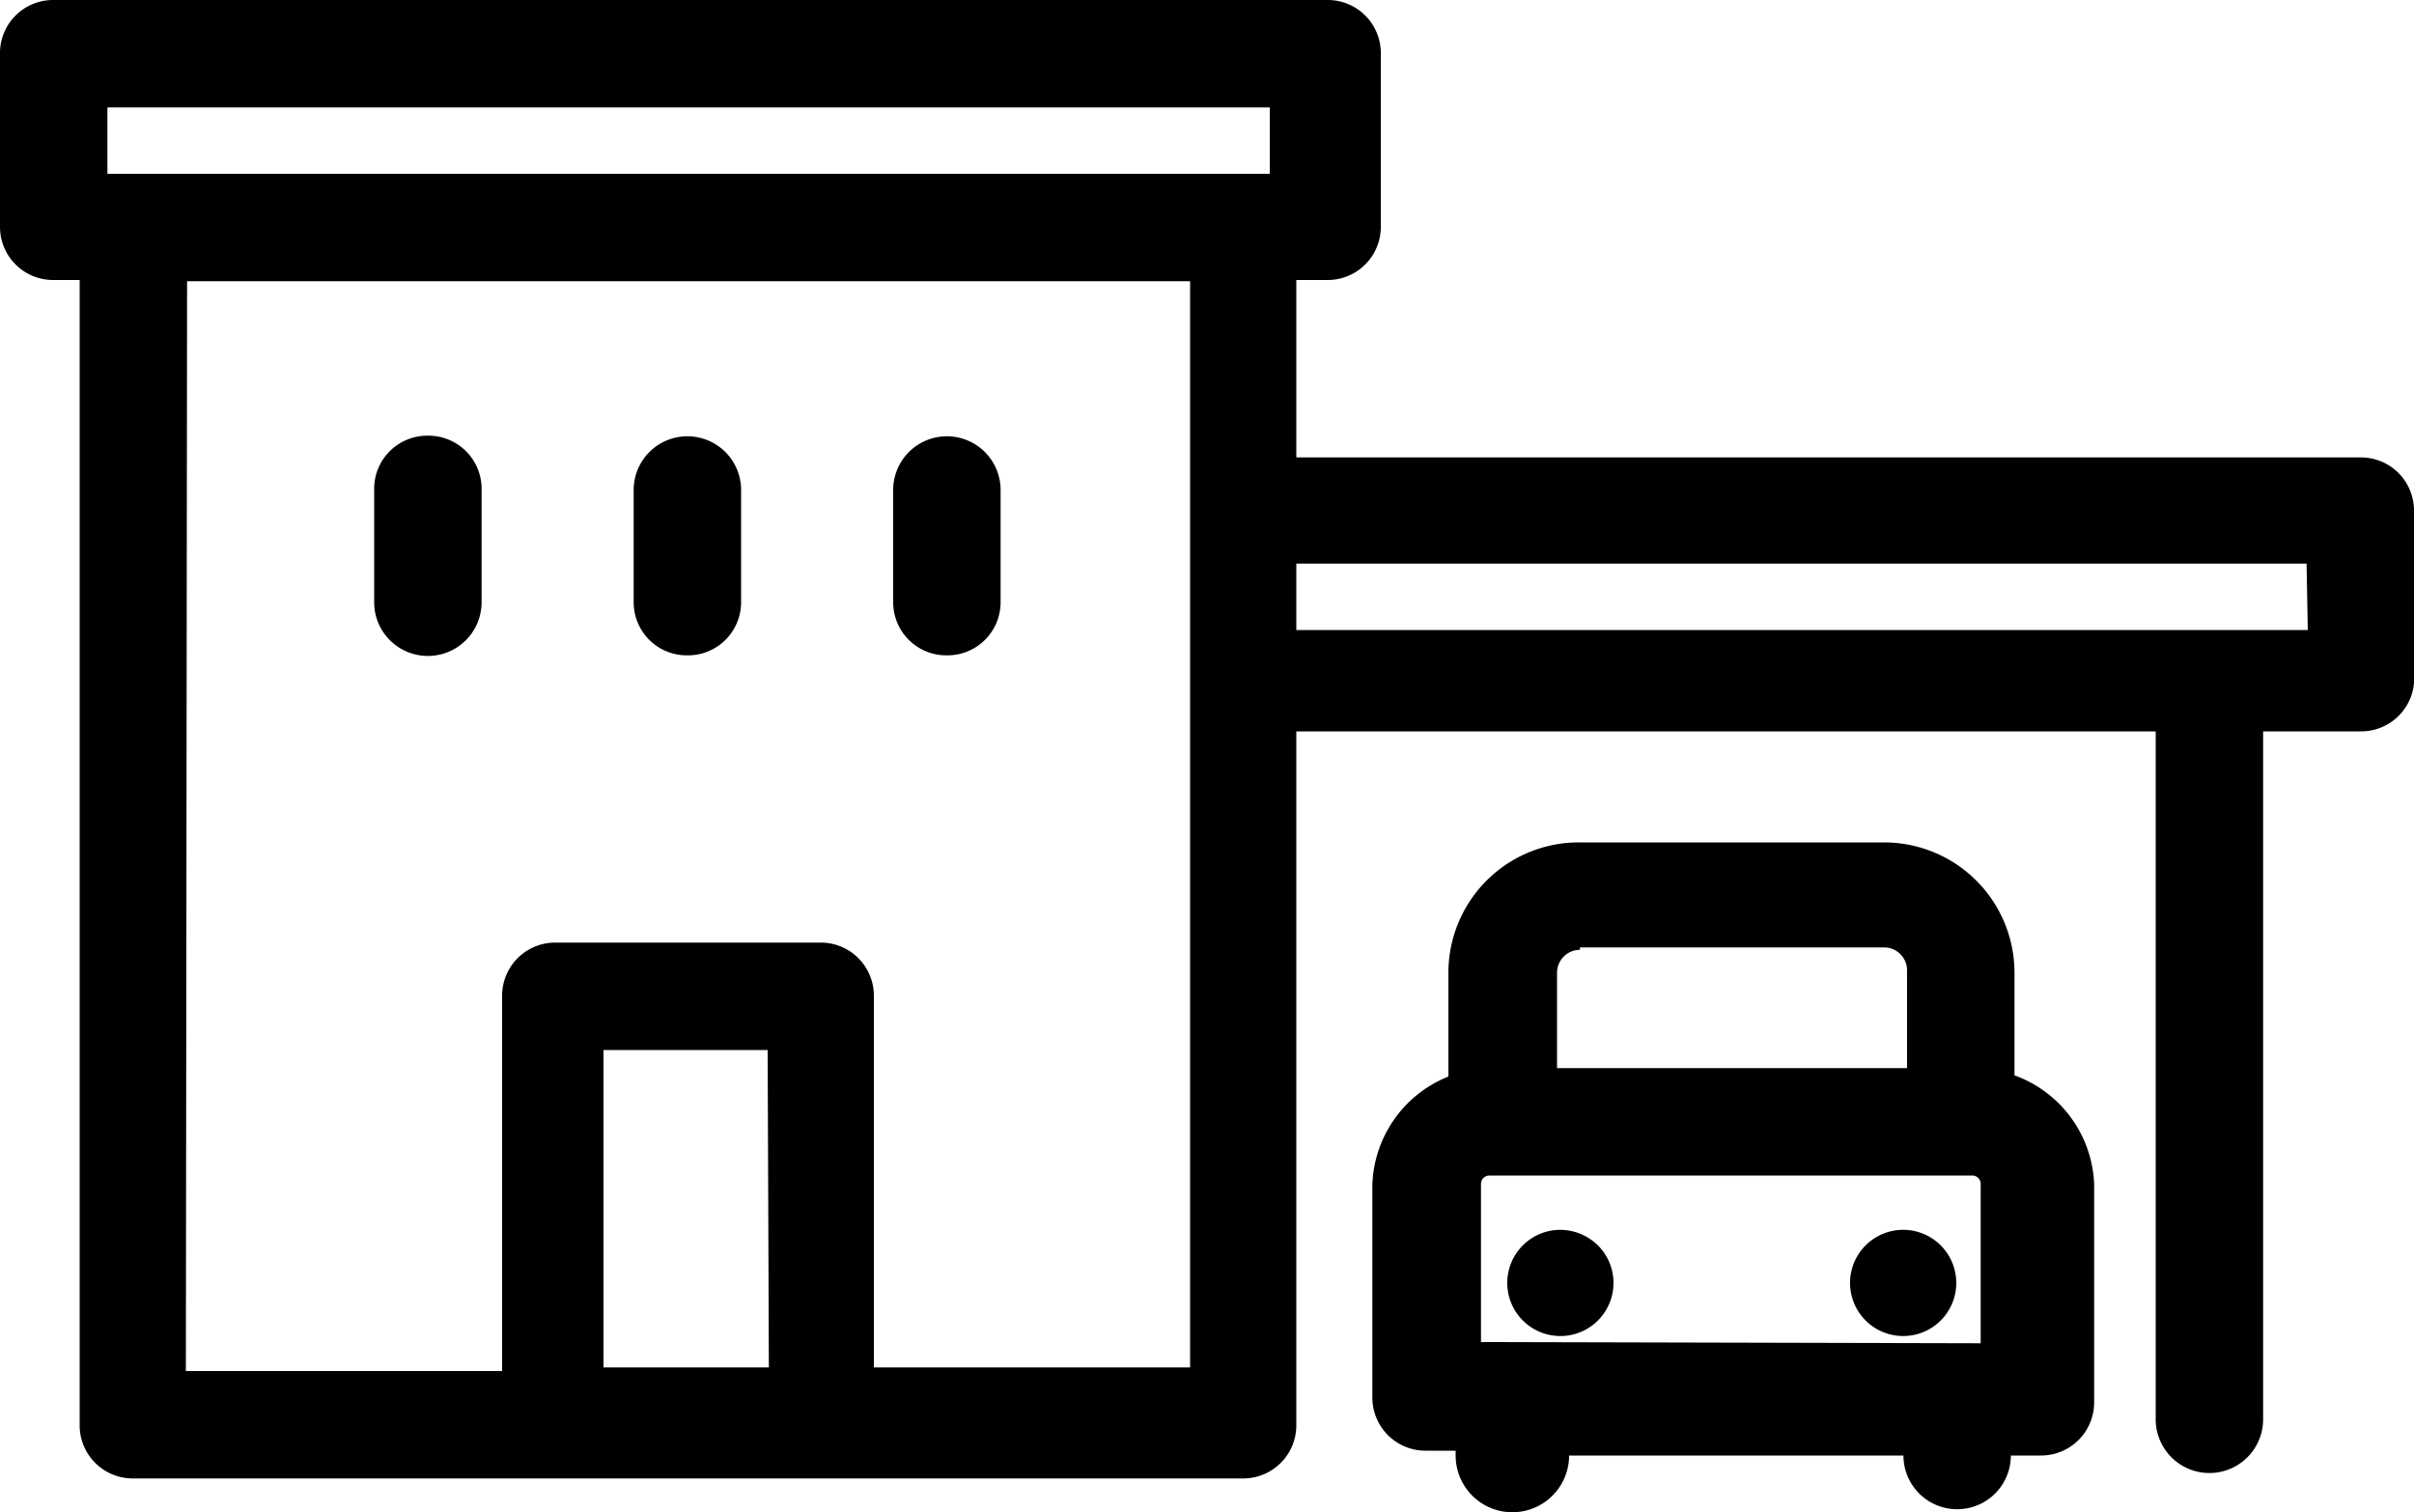 <svg id="Layer_1" data-name="Layer 1" xmlns="http://www.w3.org/2000/svg" viewBox="0 0 20 12.53"><title>5</title><path d="M19.56,7.73H10.74V6.26H11a.44.44,0,0,0,.44-.44V4.39A.44.44,0,0,0,11,3.94H.44A.44.44,0,0,0,0,4.39V5.82a.44.44,0,0,0,.44.44H.66v9.49a.44.44,0,0,0,.44.44h9.2a.44.44,0,0,0,.44-.44V10h7.12v5.7a.44.44,0,0,0,.89,0V10h.81A.44.44,0,0,0,20,9.6V8.17A.44.44,0,0,0,19.56,7.73Zm-.44,1.43H10.74V8.61h8.37ZM.89,5.38V4.83h9.63v.55H.89Zm.66.89H9.86v9H7.24V12.19a.44.44,0,0,0-.44-.44H4.6a.44.44,0,0,0-.44.44V15.3H1.54Zm4.82,9H5V12.64H6.36Z" transform="translate(0 -3.94)"/><path d="M16.69,12.85V12a1.08,1.08,0,0,0-1.08-1.08H13.09A1.08,1.08,0,0,0,12,12v.86a1,1,0,0,0-.63.9v1.76a.44.44,0,0,0,.44.44h.25V16A.44.44,0,0,0,13,16V16h2.77V16a.44.44,0,0,0,.89,0V16h.25a.44.44,0,0,0,.44-.44V13.75A1,1,0,0,0,16.69,12.85Zm-4.42,2.21V13.75a.07.07,0,0,1,.07-.07h4a.07.07,0,0,1,.07.07v1.32Zm.82-3.27h2.52a.19.19,0,0,1,.19.19v.81H12.9V12a.19.19,0,0,1,.19-.19Z" transform="translate(0 -3.94)"/><path d="M12.93,14.13a.44.44,0,1,0,.31.13A.45.45,0,0,0,12.93,14.13Z" transform="translate(0 -3.94)"/><path d="M15.77,14.13a.44.44,0,1,0,.31.13.44.44,0,0,0-.31-.13Z" transform="translate(0 -3.94)"/><path d="M3.55,7.55A.44.44,0,0,0,3.1,8v.93a.44.44,0,1,0,.89,0V8A.44.44,0,0,0,3.55,7.55Z" transform="translate(0 -3.94)"/><path d="M5.7,9.37a.44.44,0,0,0,.44-.44V8a.44.44,0,0,0-.89,0v.93A.44.44,0,0,0,5.7,9.37Z" transform="translate(0 -3.94)"/><path d="M7.85,9.37a.44.44,0,0,0,.44-.44V8a.44.44,0,1,0-.89,0v.93A.44.44,0,0,0,7.85,9.37Z" transform="translate(0 -3.94)"/></svg>